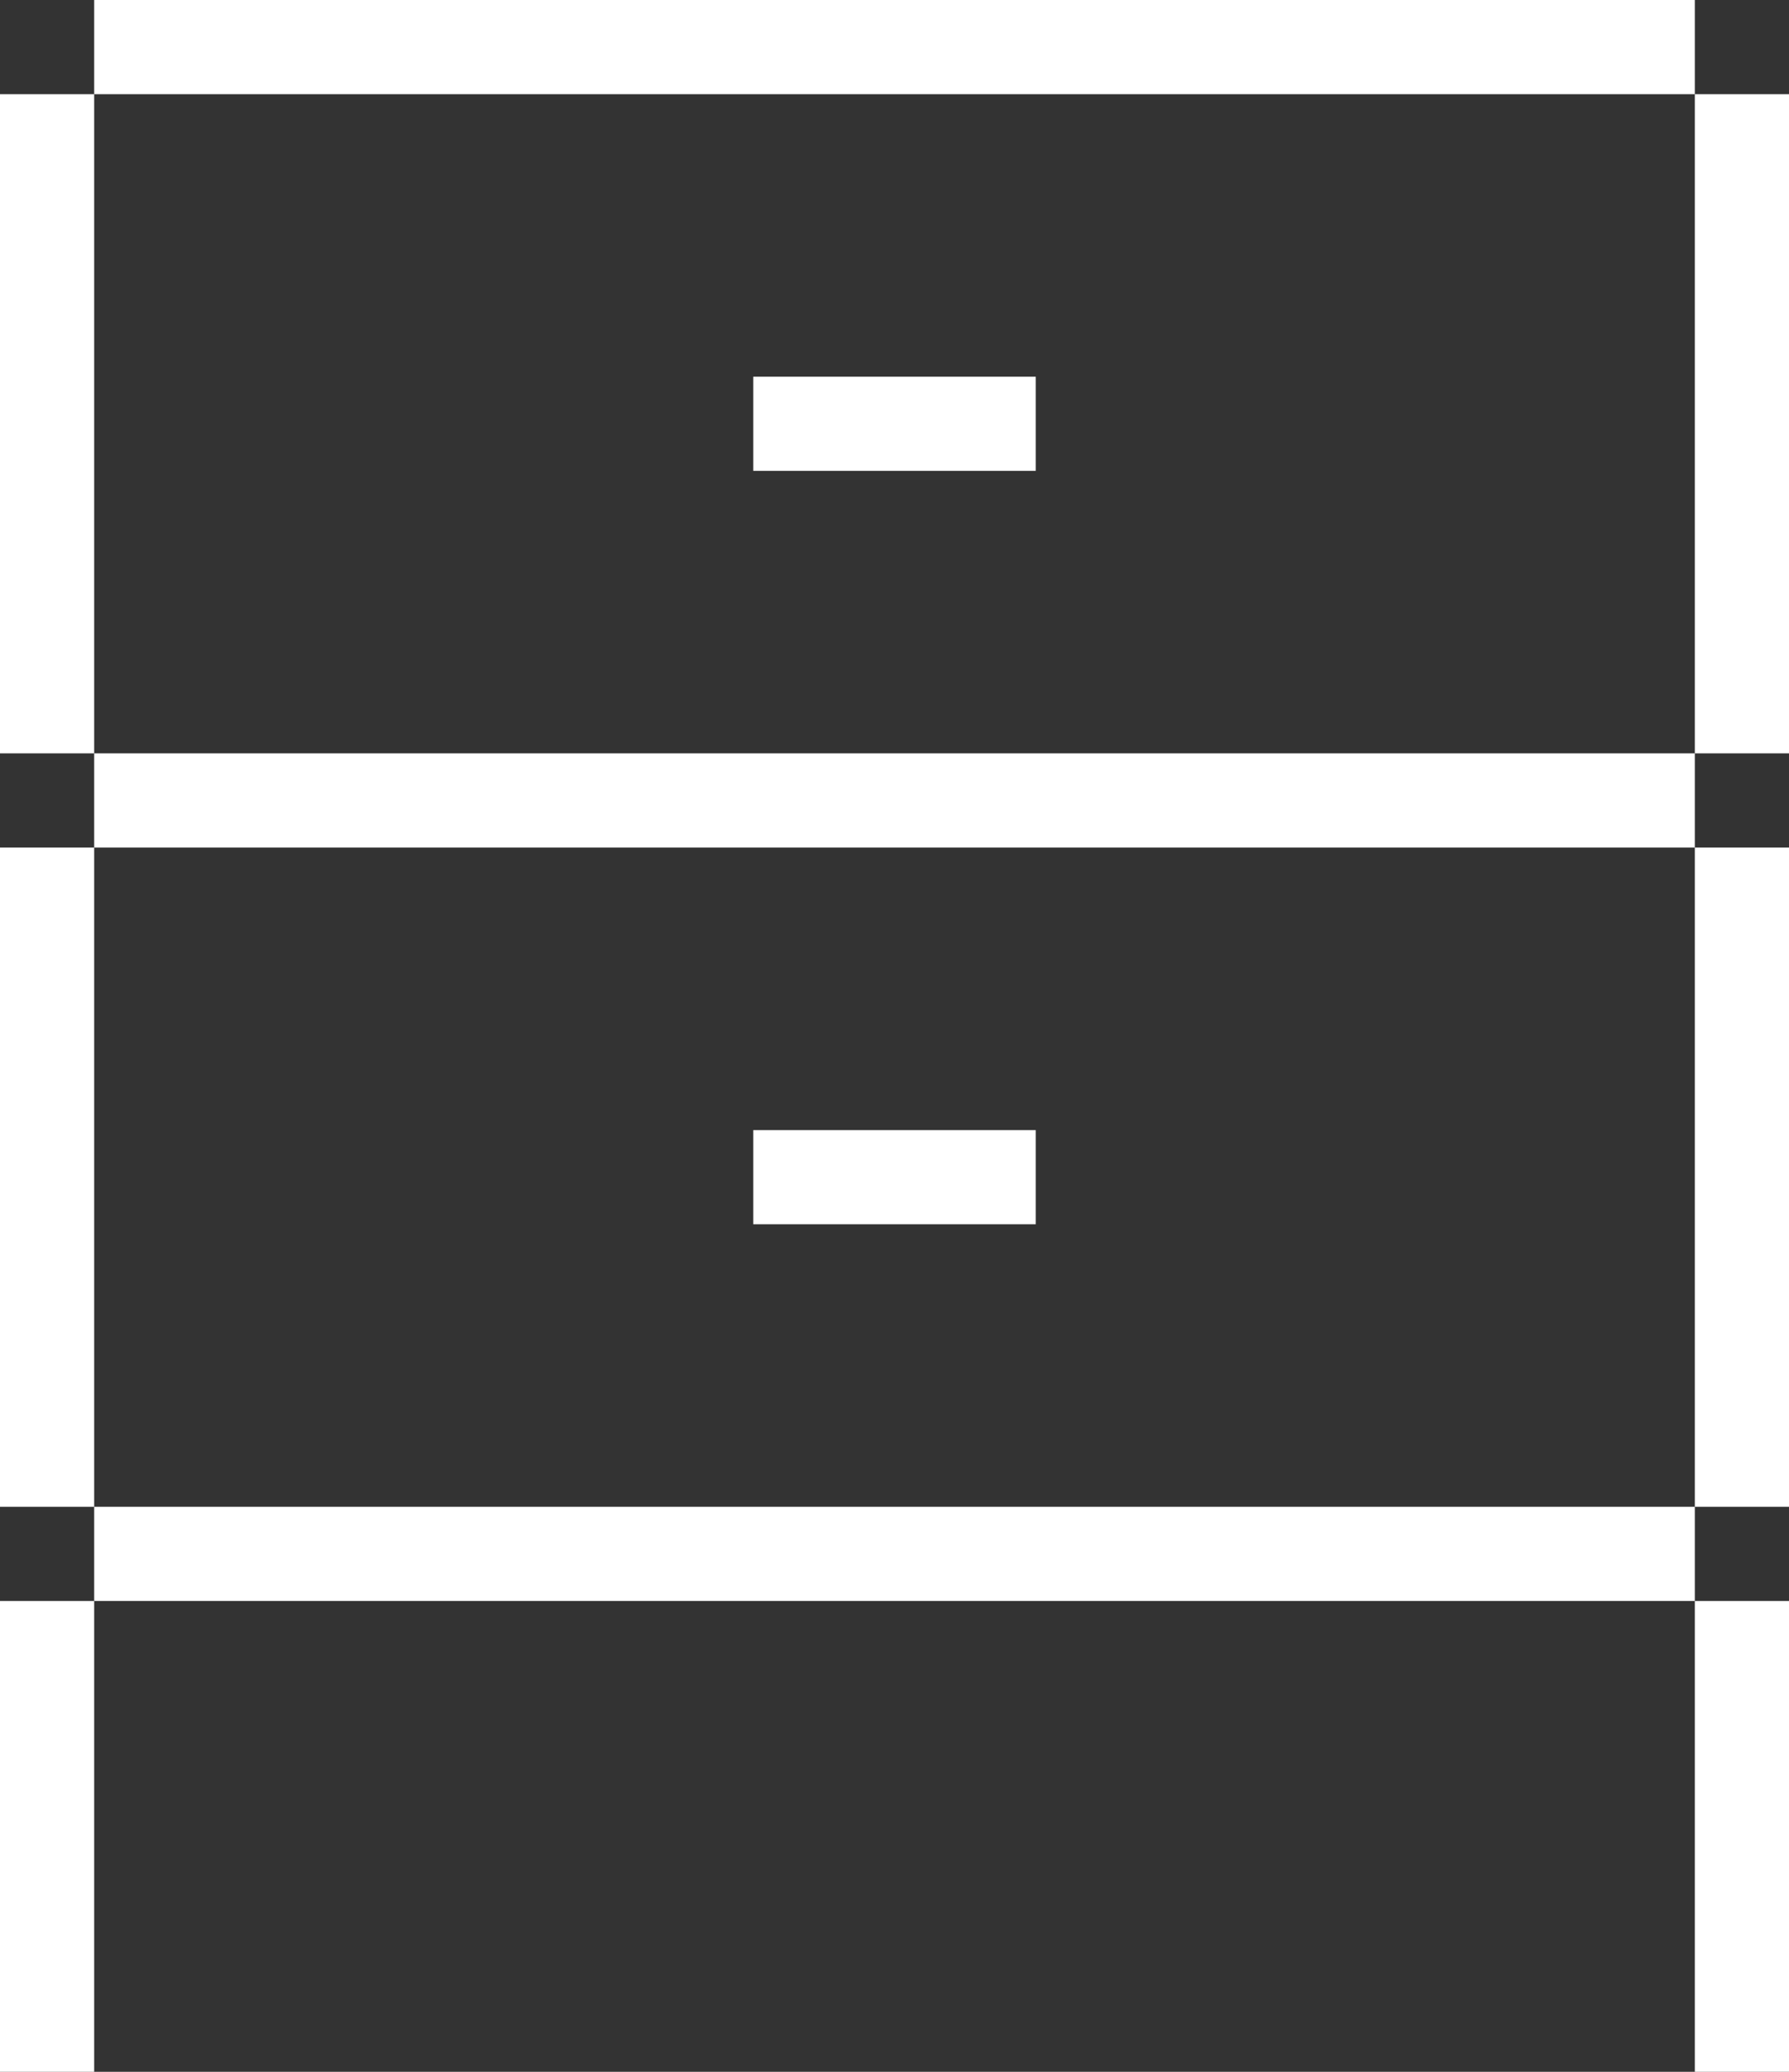 <svg xmlns="http://www.w3.org/2000/svg" width="19" height="22" viewBox="0 0 19 22">
  <rect x="0" y="0" width="19" height="22" fill="#333333" stroke="none"/>
<defs>
    <style>
      .cls-1 {
        fill: #fff;
        fill-rule: evenodd;
      }
    </style>
  </defs>
  <path id="category-7" class="cls-1" d="M1110,14h-1V36h1V14Zm18,0v1h-19V14h19Zm0,16v1h-19V30h19Zm-8-12v1h-3V18h3Zm0,8v1h-3V26h3Zm8-4v1h-19V22h19Zm0-8h-1V36h1V14Z" transform="translate(-1109 -14)"/>
</svg>
